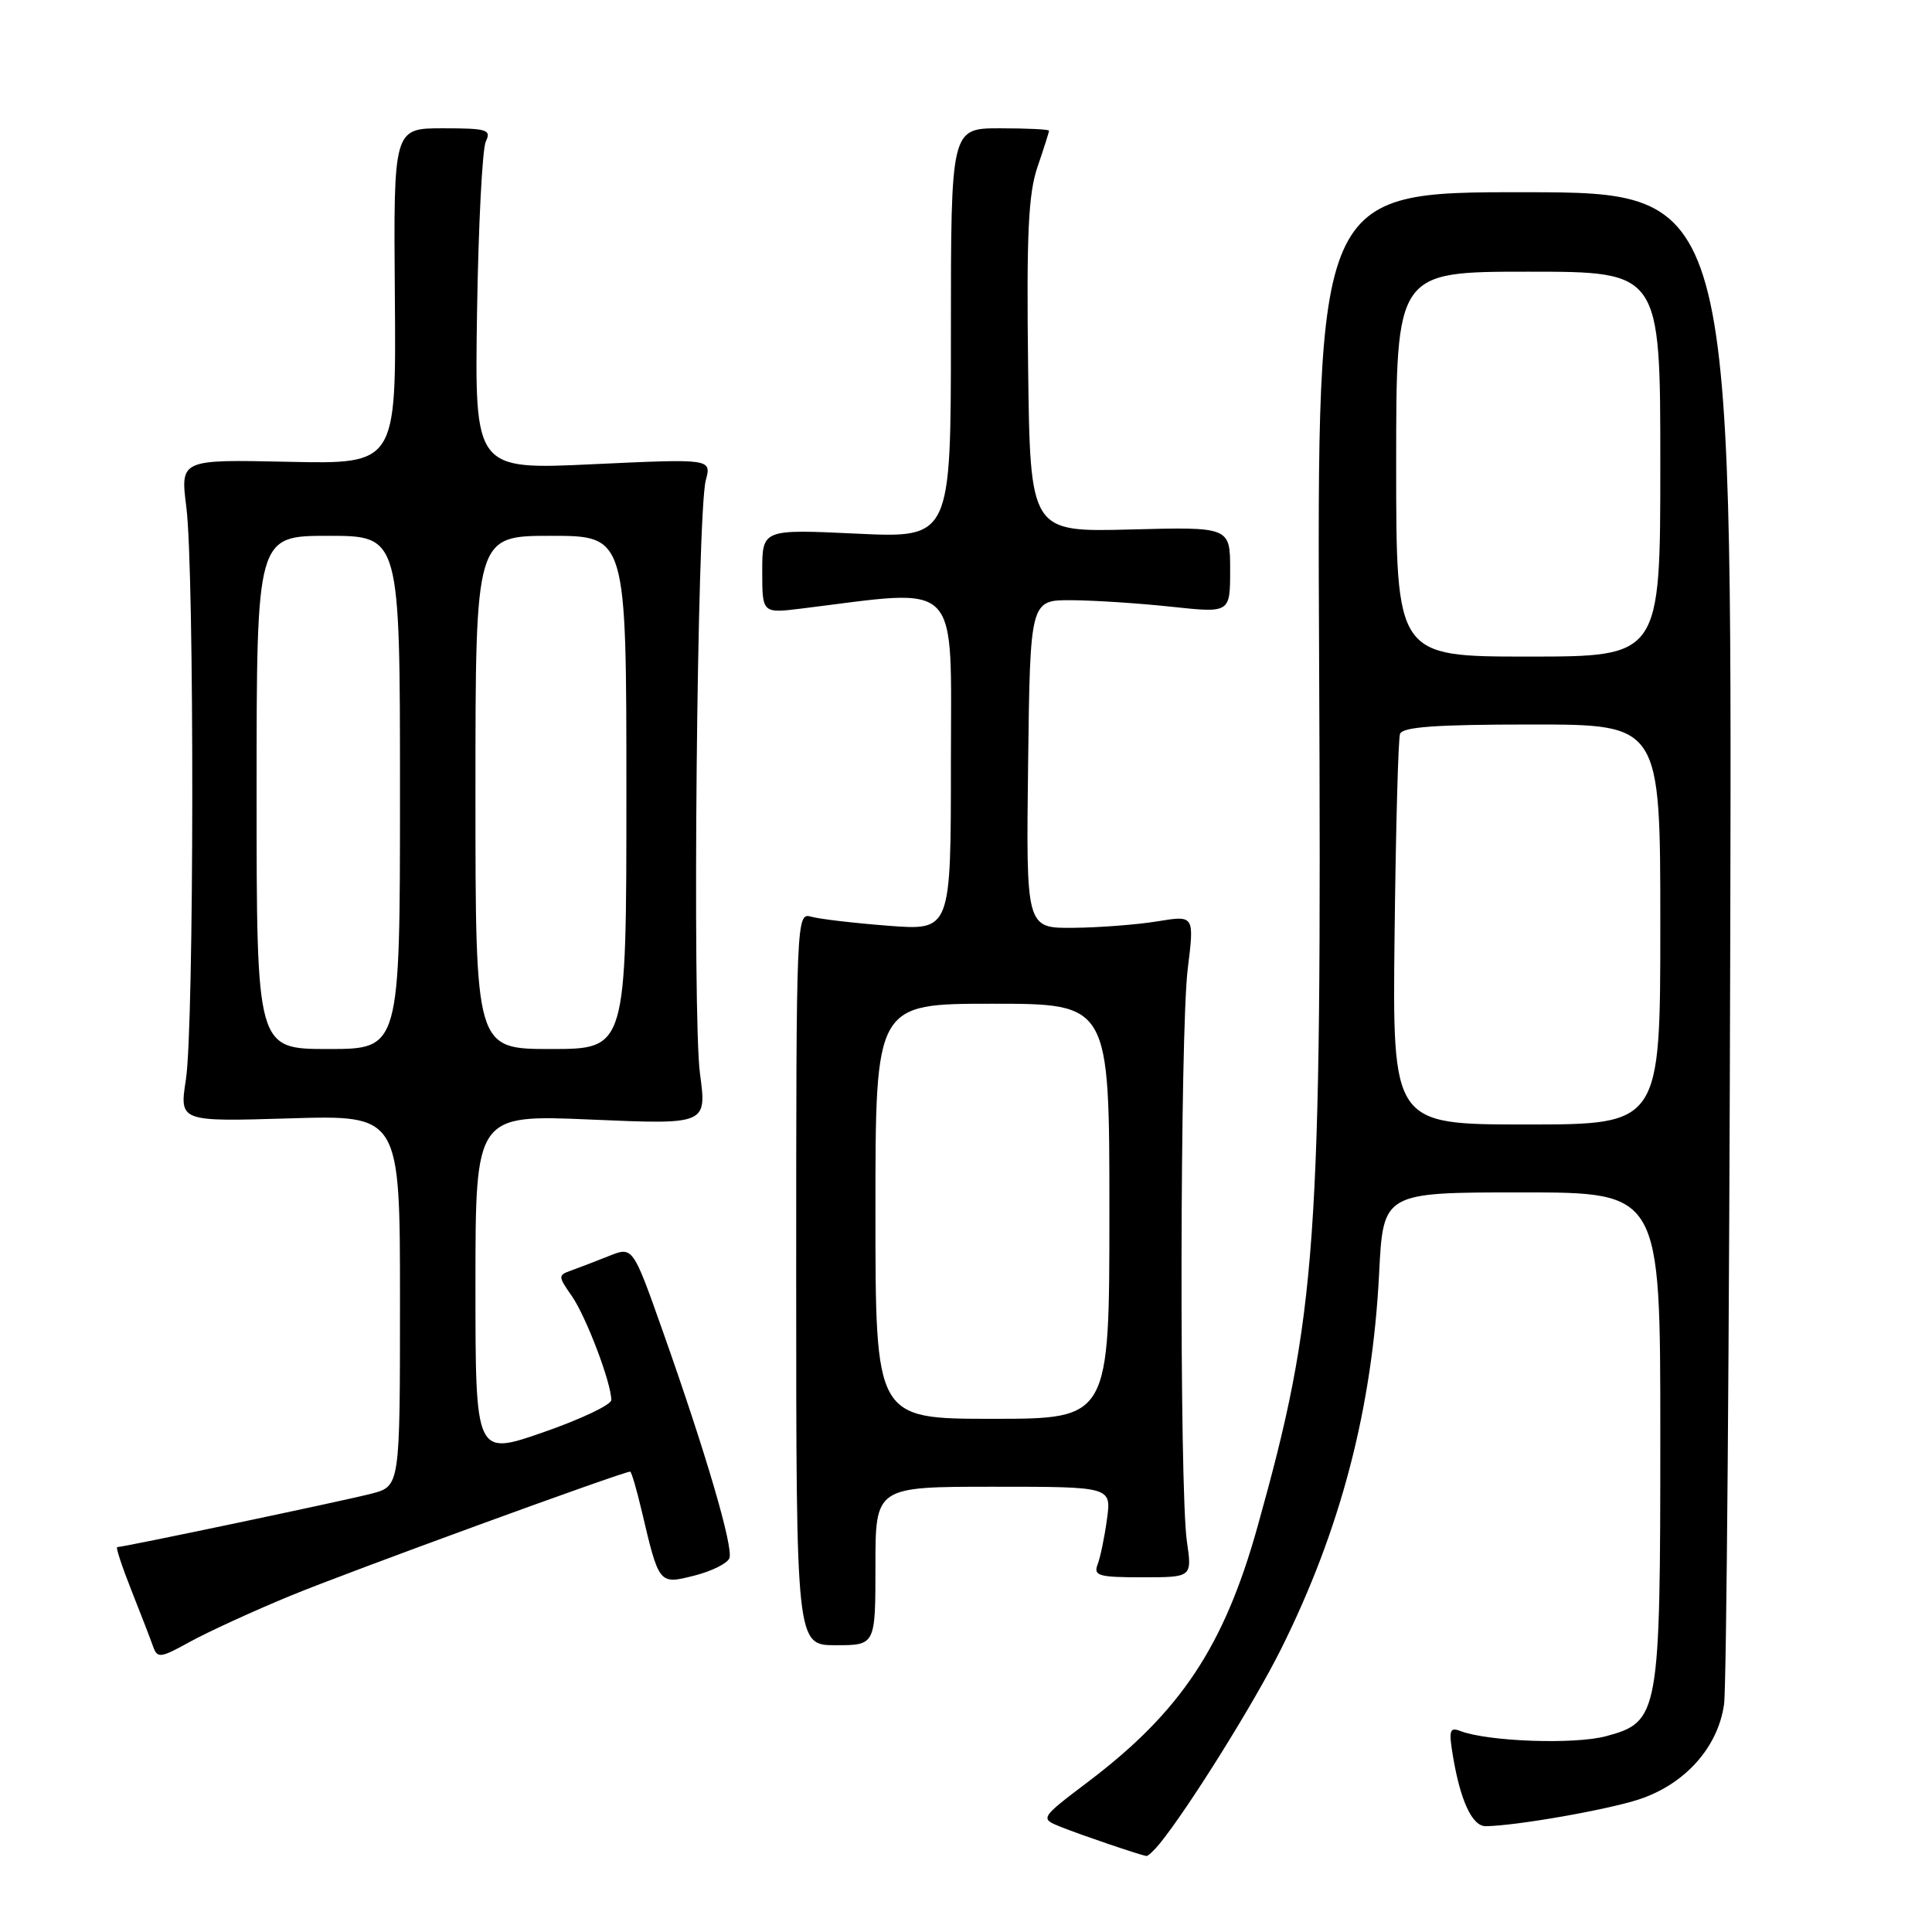 <?xml version="1.0" encoding="UTF-8" standalone="no"?>
<!DOCTYPE svg PUBLIC "-//W3C//DTD SVG 1.1//EN" "http://www.w3.org/Graphics/SVG/1.1/DTD/svg11.dtd" >
<svg xmlns="http://www.w3.org/2000/svg" xmlns:xlink="http://www.w3.org/1999/xlink" version="1.1" viewBox="0 0 256 256">
 <g >
 <path fill="currentColor"
d=" M 153.70 244.25 C 157.55 239.49 166.20 225.62 169.75 218.50 C 177.66 202.63 181.83 186.66 182.74 168.75 C 183.28 158.00 183.28 158.00 201.64 158.00 C 220.00 158.00 220.00 158.00 220.00 190.03 C 220.00 227.27 219.84 228.15 212.83 230.05 C 208.66 231.18 197.18 230.77 193.51 229.37 C 192.09 228.82 191.95 229.27 192.51 232.62 C 193.50 238.61 195.08 242.00 196.87 241.98 C 200.90 241.93 212.93 239.82 217.20 238.42 C 223.29 236.41 227.67 231.50 228.45 225.79 C 228.77 223.43 229.14 177.40 229.27 123.50 C 229.50 25.50 229.50 25.50 202.00 25.47 C 174.50 25.45 174.50 25.45 174.79 87.47 C 175.15 165.17 174.52 174.09 166.61 202.36 C 162.19 218.15 156.43 226.82 144.24 236.05 C 137.76 240.96 137.76 240.96 140.63 242.10 C 143.25 243.15 150.96 245.77 151.89 245.93 C 152.10 245.97 152.92 245.21 153.70 244.25 Z  M 38.50 211.44 C 46.00 208.34 82.52 195.00 83.50 195.00 C 83.67 195.00 84.36 197.36 85.04 200.25 C 87.34 210.00 87.31 209.96 92.03 208.77 C 94.31 208.19 96.39 207.15 96.65 206.47 C 97.20 205.03 93.53 192.51 87.80 176.33 C 83.85 165.16 83.85 165.16 80.68 166.43 C 78.93 167.13 76.68 167.99 75.68 168.35 C 73.93 168.97 73.93 169.10 75.78 171.75 C 77.66 174.45 81.00 183.24 81.00 185.51 C 81.00 186.14 76.95 188.06 72.00 189.78 C 63.00 192.91 63.00 192.91 63.00 170.30 C 63.00 147.69 63.00 147.69 78.33 148.35 C 93.66 149.01 93.66 149.01 92.75 142.26 C 91.72 134.54 92.36 67.97 93.52 63.64 C 94.28 60.78 94.28 60.78 78.58 61.51 C 62.89 62.25 62.89 62.25 63.21 41.37 C 63.39 29.89 63.91 19.71 64.37 18.75 C 65.13 17.18 64.56 17.00 58.68 17.00 C 52.14 17.00 52.14 17.00 52.32 39.25 C 52.50 61.50 52.50 61.50 38.19 61.19 C 23.89 60.88 23.89 60.88 24.69 67.19 C 25.77 75.64 25.73 136.04 24.63 143.06 C 23.77 148.63 23.77 148.63 38.38 148.19 C 53.00 147.75 53.00 147.75 53.00 172.34 C 53.00 196.92 53.00 196.92 49.25 197.91 C 45.78 198.82 16.39 205.00 15.53 205.00 C 15.31 205.00 16.17 207.59 17.42 210.75 C 18.68 213.91 19.97 217.27 20.30 218.21 C 20.85 219.76 21.29 219.70 25.20 217.53 C 27.57 216.23 33.55 213.48 38.50 211.44 Z  M 116.00 207.50 C 116.00 197.00 116.00 197.00 131.64 197.00 C 147.27 197.00 147.27 197.00 146.68 201.30 C 146.36 203.66 145.80 206.36 145.44 207.30 C 144.86 208.80 145.58 209.00 151.37 209.00 C 157.96 209.00 157.96 209.00 157.27 204.25 C 156.26 197.32 156.35 136.73 157.38 128.39 C 158.26 121.28 158.26 121.28 153.38 122.08 C 150.70 122.52 145.68 122.91 142.23 122.94 C 135.96 123.00 135.96 123.00 136.23 101.25 C 136.50 79.50 136.50 79.50 142.00 79.53 C 145.03 79.55 150.99 79.94 155.25 80.40 C 163.00 81.23 163.00 81.23 163.00 75.52 C 163.00 69.81 163.00 69.81 149.75 70.16 C 136.50 70.50 136.50 70.50 136.23 48.53 C 136.01 30.96 136.26 25.67 137.48 22.10 C 138.32 19.65 139.00 17.50 139.00 17.32 C 139.00 17.14 136.07 17.00 132.50 17.00 C 126.00 17.00 126.00 17.00 126.00 44.15 C 126.00 71.30 126.00 71.30 113.50 70.71 C 101.00 70.12 101.00 70.12 101.00 75.70 C 101.00 81.28 101.00 81.28 106.25 80.63 C 127.59 78.00 126.00 76.36 126.00 101.00 C 126.00 123.30 126.00 123.30 117.75 122.67 C 113.21 122.32 108.60 121.78 107.50 121.47 C 105.52 120.90 105.50 121.38 105.50 169.45 C 105.50 218.00 105.50 218.00 110.75 218.00 C 116.00 218.00 116.00 218.00 116.00 207.50 Z  M 184.79 123.75 C 184.95 109.86 185.27 97.94 185.51 97.25 C 185.83 96.32 190.24 96.00 202.97 96.00 C 220.00 96.00 220.00 96.00 220.00 122.50 C 220.00 149.00 220.00 149.00 202.25 149.00 C 184.50 149.00 184.50 149.00 184.79 123.75 Z  M 185.00 61.50 C 185.00 36.00 185.00 36.00 202.50 36.00 C 220.00 36.00 220.00 36.00 220.00 61.50 C 220.00 87.00 220.00 87.00 202.50 87.00 C 185.00 87.00 185.00 87.00 185.00 61.50 Z  M 34.00 105.00 C 34.00 71.00 34.00 71.00 43.50 71.00 C 53.00 71.00 53.00 71.00 53.00 105.00 C 53.00 139.00 53.00 139.00 43.50 139.00 C 34.00 139.00 34.00 139.00 34.00 105.00 Z  M 63.00 105.00 C 63.00 71.00 63.00 71.00 73.00 71.00 C 83.00 71.00 83.00 71.00 83.00 105.00 C 83.00 139.00 83.00 139.00 73.00 139.00 C 63.00 139.00 63.00 139.00 63.00 105.00 Z  M 116.00 160.50 C 116.00 133.00 116.00 133.00 131.50 133.00 C 147.00 133.00 147.00 133.00 147.00 160.50 C 147.00 188.00 147.00 188.00 131.50 188.00 C 116.00 188.00 116.00 188.00 116.00 160.50 Z "/>
</g>
</svg>